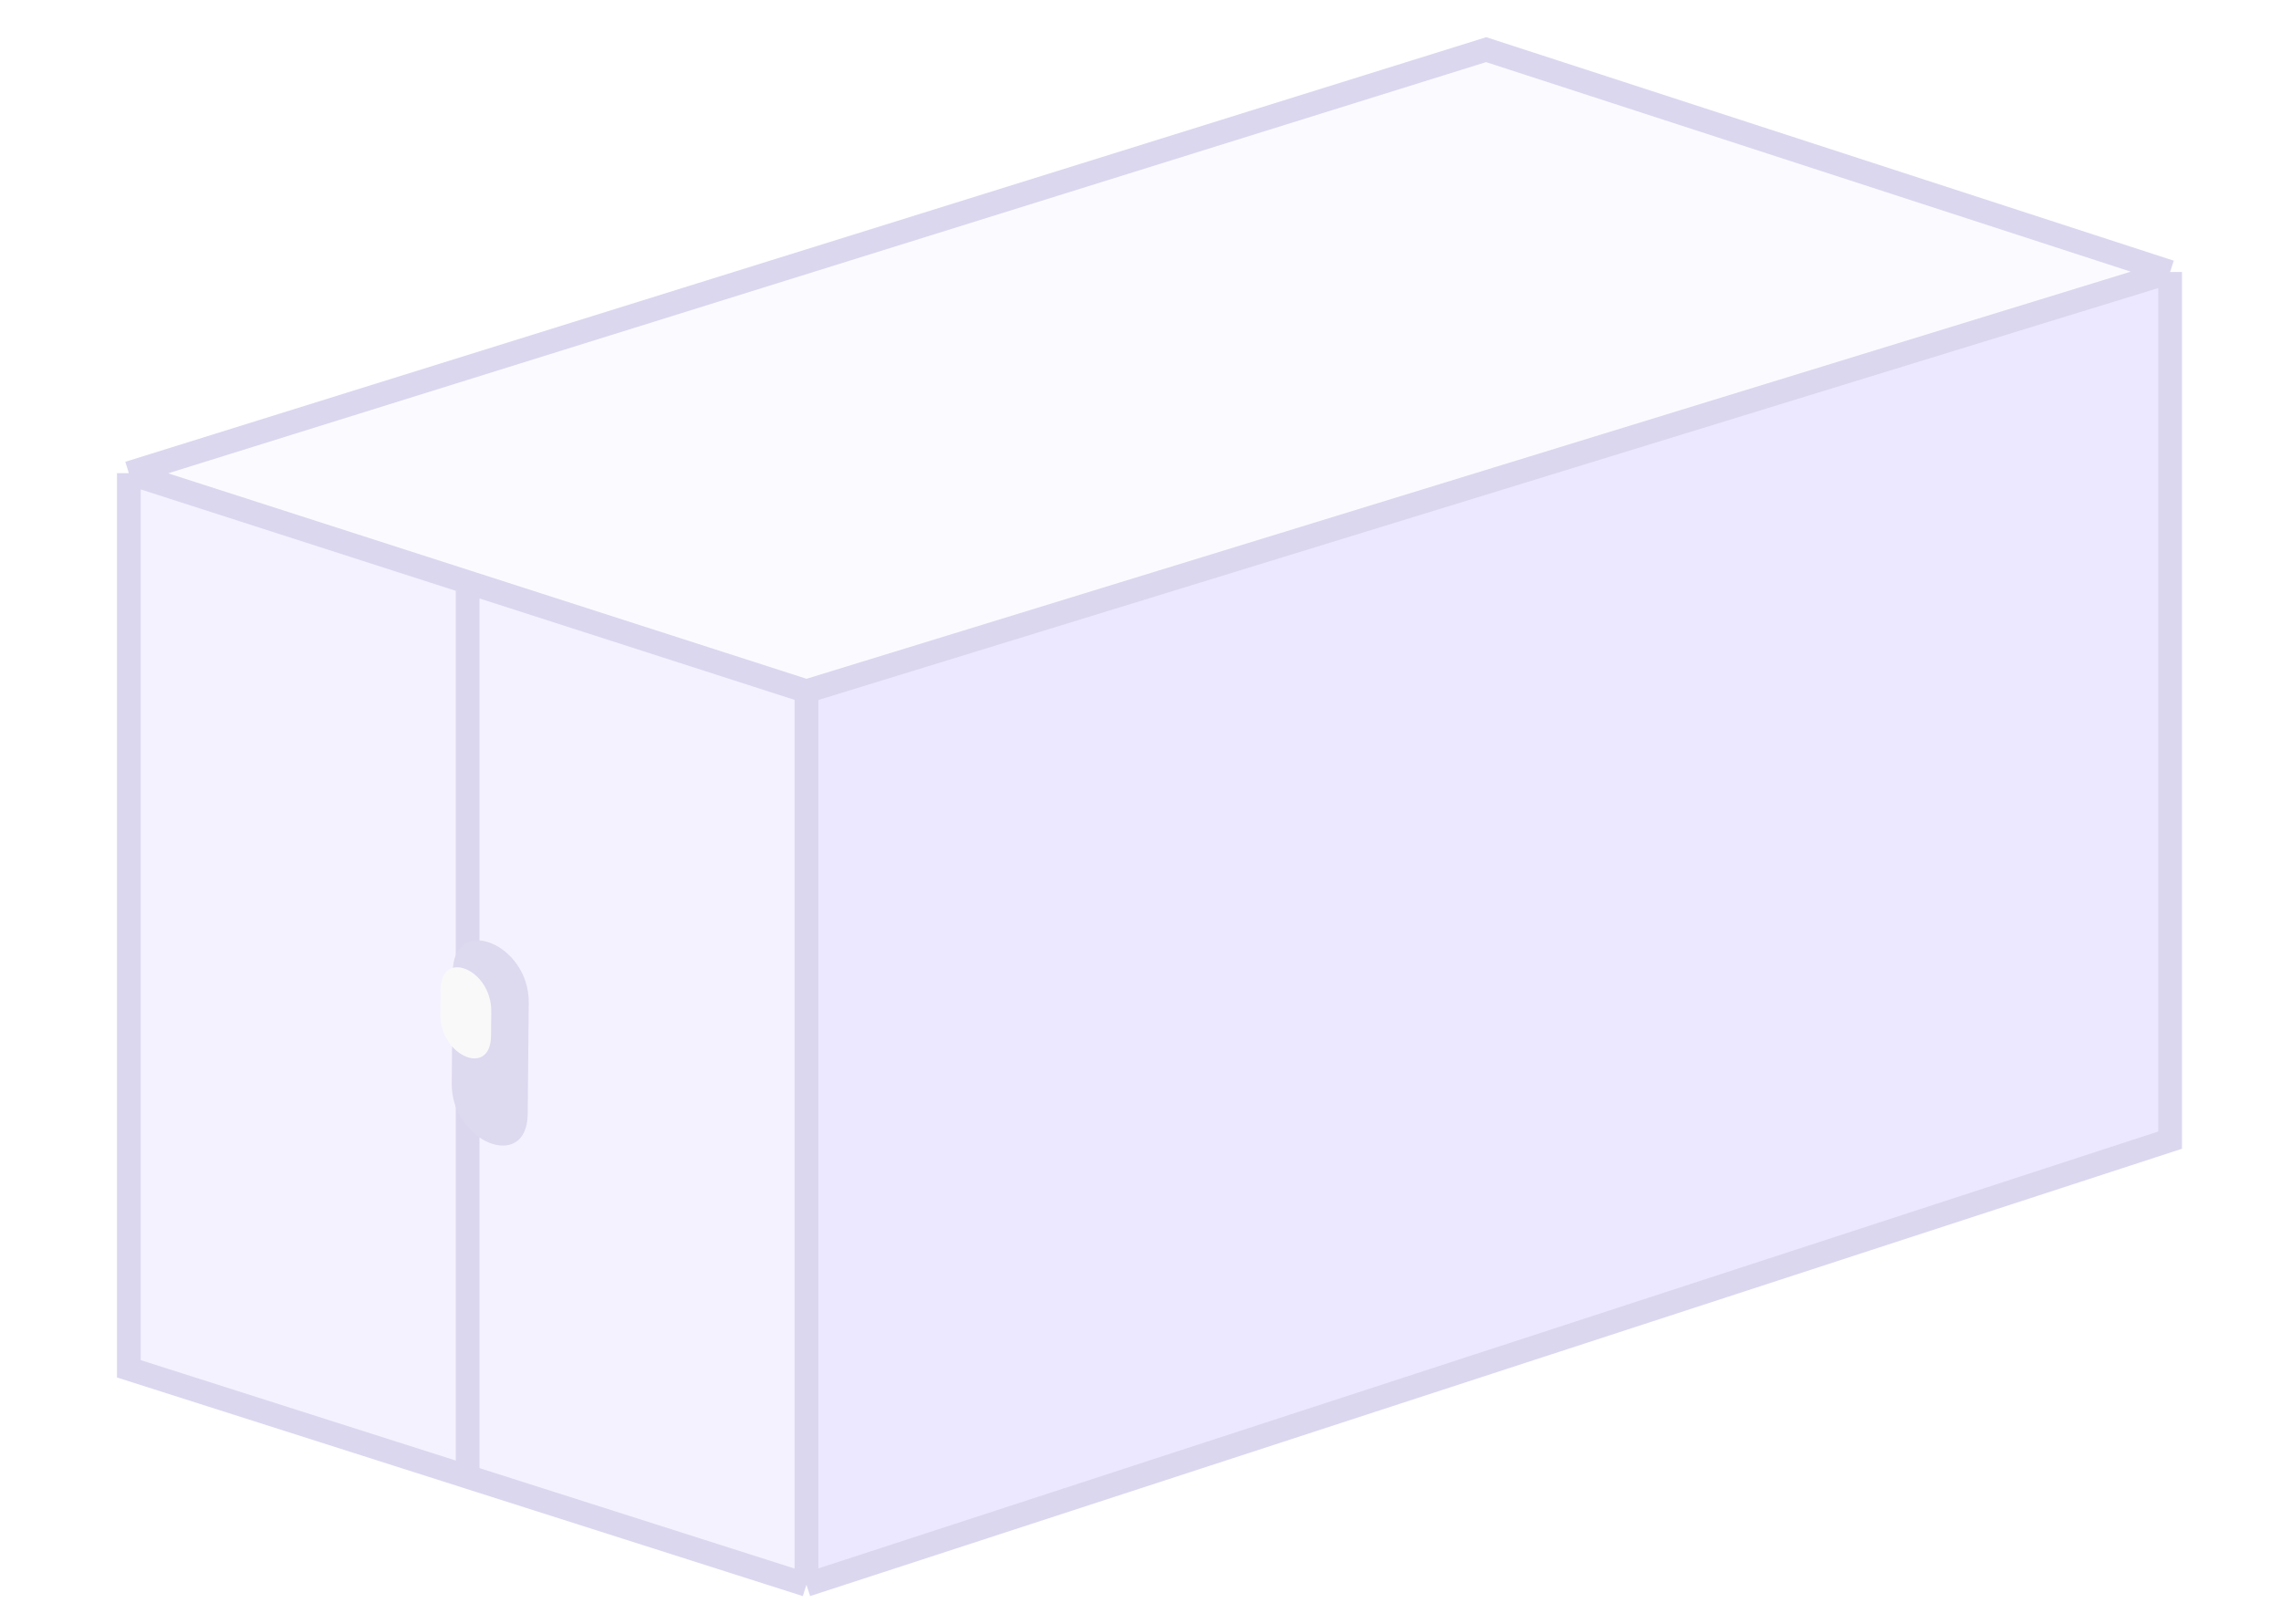 <svg viewBox="0 0 288 205" fill="none" xmlns="http://www.w3.org/2000/svg">
<path d="M16.001 172.678L101.937 200.106L102.038 87.46L16.103 60.082L16.001 172.678Z" fill="#F5F2FF"/>
<path d="M273.731 34.193L102.006 87.51L16.11 60.081L187.835 6L273.731 34.193Z" fill="#FBFBFF"/>
<path d="M273.731 34.305V143.857L101.937 200.104L102.006 87.507L273.731 34.305Z" fill="#ECE8FF"/>
<path d="M101.822 200.104L274 143.959V34.342M101.822 200.104V87.279M101.822 200.104L59.045 186.469M16.268 59.741V172.833L59.045 186.469M16.268 59.741L187.644 6.27L274 34.342M16.268 59.741L59.045 73.51M274 34.342L101.822 87.279M101.822 87.279L59.045 73.51M59.045 73.51V186.469" stroke="#DBD7EF" stroke-width="3"/>
<g filter="url(#filter0_d_1549_18301)">
<path d="M54.167 122.743C54.236 115.322 63.826 119.158 63.758 126.579L63.629 140.645C63.56 148.066 53.969 144.23 54.038 136.809L54.167 122.743Z" fill="#DDD9EF"/>
</g>
<path d="M55.635 124.979C55.684 119.705 62.076 122.431 62.027 127.705L61.999 130.796C61.95 136.069 55.558 133.343 55.606 128.069L55.635 124.979Z" fill="#F9F9FA"/>
<defs>
<filter id="filter0_d_1549_18301" x="54.037" y="118.738" width="12.721" height="25.91" filterUnits="userSpaceOnUse" color-interpolation-filters="sRGB">
<feFlood flood-opacity="0" result="BackgroundImageFix"/>
<feColorMatrix in="SourceAlpha" type="matrix" values="0 0 0 0 0 0 0 0 0 0 0 0 0 0 0 0 0 0 127 0" result="hardAlpha"/>
<feOffset dx="3"/>
<feComposite in2="hardAlpha" operator="out"/>
<feColorMatrix type="matrix" values="0 0 0 0 0.769 0 0 0 0 0.753 0 0 0 0 0.839 0 0 0 1 0"/>
<feBlend mode="normal" in2="BackgroundImageFix" result="effect1_dropShadow_1549_18301"/>
<feBlend mode="normal" in="SourceGraphic" in2="effect1_dropShadow_1549_18301" result="shape"/>
</filter>
</defs>
</svg>
